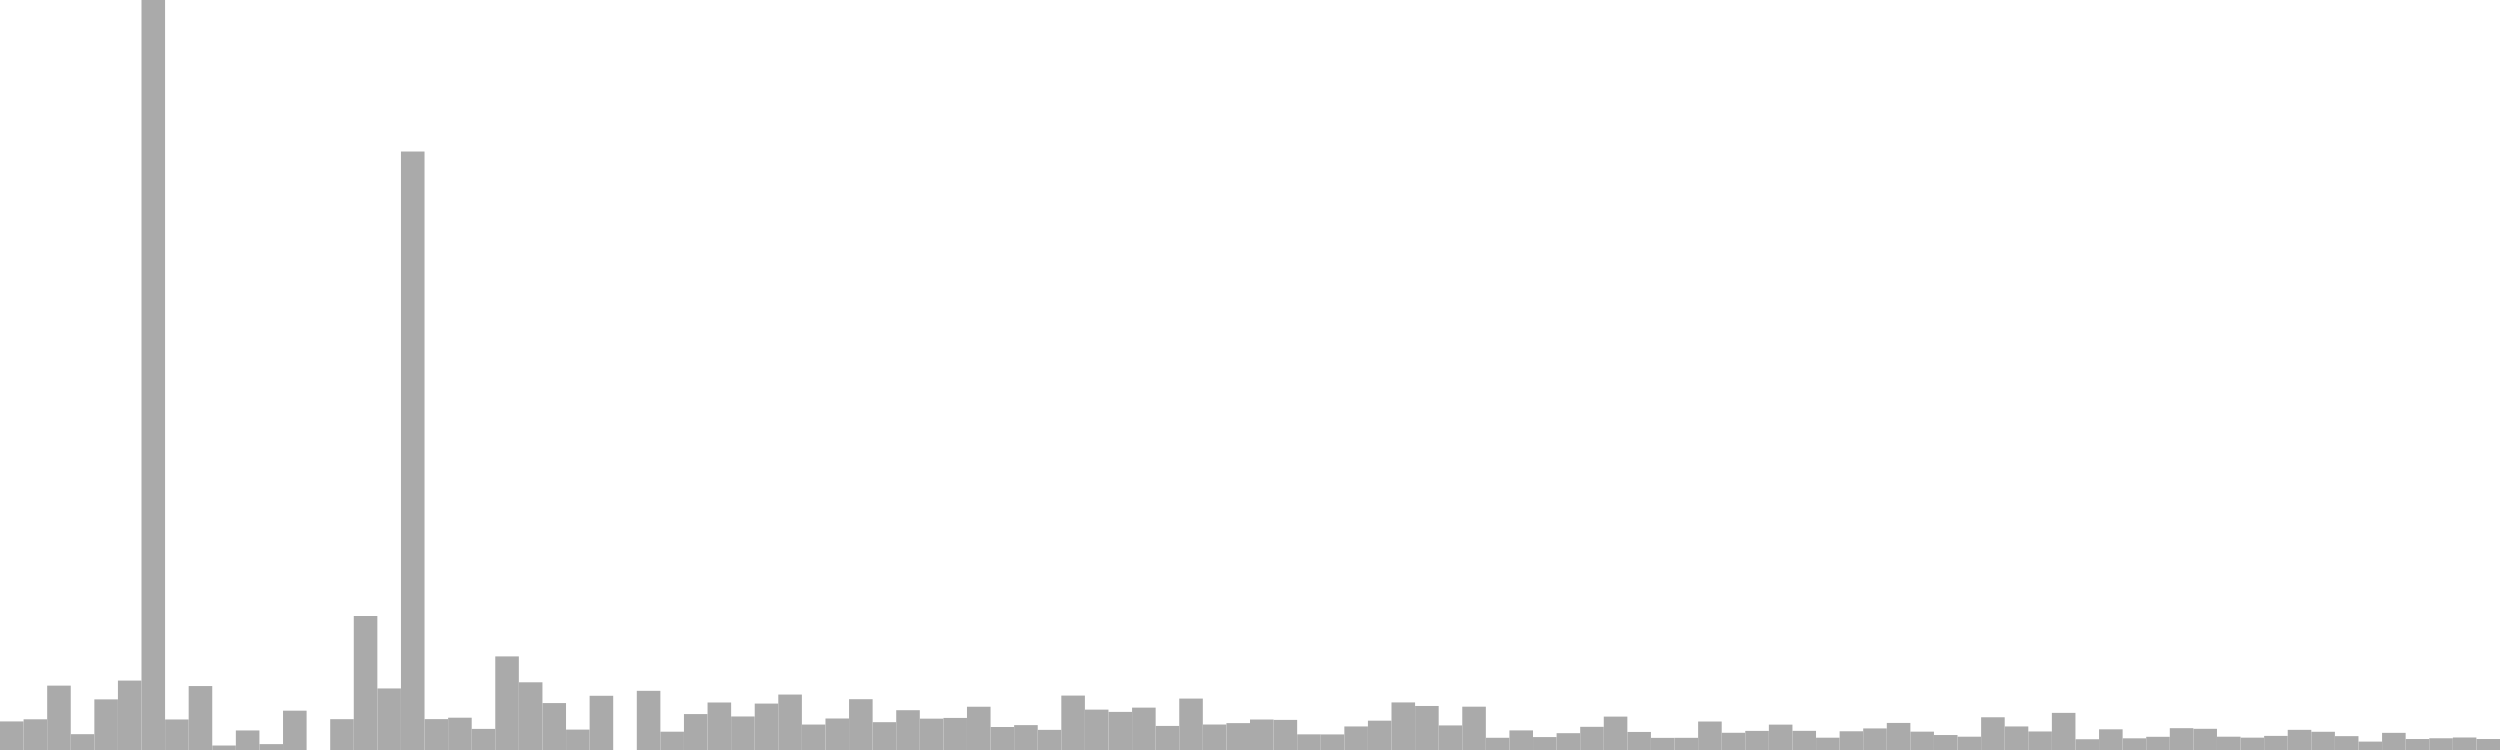 <?xml version="1.0" standalone="no"?>
<svg xmlns:xlink="http://www.w3.org/1999/xlink" xmlns="http://www.w3.org/2000/svg" class="topic-graph" style="width: 100em; height: 30em; text-align: center;"><rect width="0.943em" height="1.143em" x="0em" y="28.857em" fill="#aaa"/><rect width="0.943em" height="1.228em" x="0.943em" y="28.772em" fill="#aaa"/><rect width="0.943em" height="2.575em" x="1.887em" y="27.425em" fill="#aaa"/><rect width="0.943em" height="0.633em" x="2.83em" y="29.367em" fill="#aaa"/><rect width="0.943em" height="2.025em" x="3.774em" y="27.975em" fill="#aaa"/><rect width="0.943em" height="2.777em" x="4.717em" y="27.223em" fill="#aaa"/><rect width="0.943em" height="30em" x="5.66em" y="0em" fill="#aaa"/><rect width="0.943em" height="1.221em" x="6.604em" y="28.779em" fill="#aaa"/><rect width="0.943em" height="2.558em" x="7.547em" y="27.442em" fill="#aaa"/><rect width="0.943em" height="0.179em" x="8.491em" y="29.821em" fill="#aaa"/><rect width="0.943em" height="0.782em" x="9.434em" y="29.218em" fill="#aaa"/><rect width="0.943em" height="0.235em" x="10.377em" y="29.765em" fill="#aaa"/><rect width="0.943em" height="1.573em" x="11.321em" y="28.427em" fill="#aaa"/><rect width="0.943em" height="0em" x="12.264em" y="30em" fill="#aaa"/><rect width="0.943em" height="1.233em" x="13.208em" y="28.767em" fill="#aaa"/><rect width="0.943em" height="5.36em" x="14.151em" y="24.64em" fill="#aaa"/><rect width="0.943em" height="2.462em" x="15.094em" y="27.538em" fill="#aaa"/><rect width="0.943em" height="23.939em" x="16.038em" y="6.061em" fill="#aaa"/><rect width="0.943em" height="1.235em" x="16.981em" y="28.765em" fill="#aaa"/><rect width="0.943em" height="1.292em" x="17.925em" y="28.708em" fill="#aaa"/><rect width="0.943em" height="0.844em" x="18.868em" y="29.156em" fill="#aaa"/><rect width="0.943em" height="3.744em" x="19.811em" y="26.256em" fill="#aaa"/><rect width="0.943em" height="2.708em" x="20.755em" y="27.292em" fill="#aaa"/><rect width="0.943em" height="1.877em" x="21.698em" y="28.123em" fill="#aaa"/><rect width="0.943em" height="0.816em" x="22.642em" y="29.184em" fill="#aaa"/><rect width="0.943em" height="2.169em" x="23.585em" y="27.831em" fill="#aaa"/><rect width="0.943em" height="0em" x="24.528em" y="30em" fill="#aaa"/><rect width="0.943em" height="2.367em" x="25.472em" y="27.633em" fill="#aaa"/><rect width="0.943em" height="0.732em" x="26.415em" y="29.268em" fill="#aaa"/><rect width="0.943em" height="1.437em" x="27.358em" y="28.563em" fill="#aaa"/><rect width="0.943em" height="1.9em" x="28.302em" y="28.1em" fill="#aaa"/><rect width="0.943em" height="1.341em" x="29.245em" y="28.659em" fill="#aaa"/><rect width="0.943em" height="1.857em" x="30.189em" y="28.143em" fill="#aaa"/><rect width="0.943em" height="2.218em" x="31.132em" y="27.782em" fill="#aaa"/><rect width="0.943em" height="1.018em" x="32.075em" y="28.982em" fill="#aaa"/><rect width="0.943em" height="1.26em" x="33.019em" y="28.74em" fill="#aaa"/><rect width="0.943em" height="2.032em" x="33.962em" y="27.968em" fill="#aaa"/><rect width="0.943em" height="1.113em" x="34.906em" y="28.887em" fill="#aaa"/><rect width="0.943em" height="1.592em" x="35.849em" y="28.408em" fill="#aaa"/><rect width="0.943em" height="1.254em" x="36.792em" y="28.746em" fill="#aaa"/><rect width="0.943em" height="1.283em" x="37.736em" y="28.717em" fill="#aaa"/><rect width="0.943em" height="1.731em" x="38.679em" y="28.269em" fill="#aaa"/><rect width="0.943em" height="0.92em" x="39.623em" y="29.08em" fill="#aaa"/><rect width="0.943em" height="0.995em" x="40.566em" y="29.005em" fill="#aaa"/><rect width="0.943em" height="0.805em" x="41.509em" y="29.195em" fill="#aaa"/><rect width="0.943em" height="2.177em" x="42.453em" y="27.823em" fill="#aaa"/><rect width="0.943em" height="1.615em" x="43.396em" y="28.385em" fill="#aaa"/><rect width="0.943em" height="1.524em" x="44.34em" y="28.476em" fill="#aaa"/><rect width="0.943em" height="1.695em" x="45.283em" y="28.305em" fill="#aaa"/><rect width="0.943em" height="0.963em" x="46.226em" y="29.037em" fill="#aaa"/><rect width="0.943em" height="2.057em" x="47.17em" y="27.943em" fill="#aaa"/><rect width="0.943em" height="1.019em" x="48.113em" y="28.981em" fill="#aaa"/><rect width="0.943em" height="1.075em" x="49.057em" y="28.925em" fill="#aaa"/><rect width="0.943em" height="1.219em" x="50em" y="28.781em" fill="#aaa"/><rect width="0.943em" height="1.204em" x="50.943em" y="28.796em" fill="#aaa"/><rect width="0.943em" height="0.626em" x="51.887em" y="29.374em" fill="#aaa"/><rect width="0.943em" height="0.623em" x="52.83em" y="29.377em" fill="#aaa"/><rect width="0.943em" height="0.942em" x="53.774em" y="29.058em" fill="#aaa"/><rect width="0.943em" height="1.173em" x="54.717em" y="28.827em" fill="#aaa"/><rect width="0.943em" height="1.903em" x="55.66em" y="28.097em" fill="#aaa"/><rect width="0.943em" height="1.761em" x="56.604em" y="28.239em" fill="#aaa"/><rect width="0.943em" height="0.983em" x="57.547em" y="29.017em" fill="#aaa"/><rect width="0.943em" height="1.733em" x="58.491em" y="28.267em" fill="#aaa"/><rect width="0.943em" height="0.489em" x="59.434em" y="29.511em" fill="#aaa"/><rect width="0.943em" height="0.784em" x="60.377em" y="29.216em" fill="#aaa"/><rect width="0.943em" height="0.517em" x="61.321em" y="29.483em" fill="#aaa"/><rect width="0.943em" height="0.673em" x="62.264em" y="29.327em" fill="#aaa"/><rect width="0.943em" height="0.927em" x="63.208em" y="29.073em" fill="#aaa"/><rect width="0.943em" height="1.336em" x="64.151em" y="28.664em" fill="#aaa"/><rect width="0.943em" height="0.722em" x="65.094em" y="29.278em" fill="#aaa"/><rect width="0.943em" height="0.485em" x="66.038em" y="29.515em" fill="#aaa"/><rect width="0.943em" height="0.487em" x="66.981em" y="29.513em" fill="#aaa"/><rect width="0.943em" height="1.139em" x="67.925em" y="28.861em" fill="#aaa"/><rect width="0.943em" height="0.689em" x="68.868em" y="29.311em" fill="#aaa"/><rect width="0.943em" height="0.764em" x="69.811em" y="29.236em" fill="#aaa"/><rect width="0.943em" height="1.015em" x="70.755em" y="28.985em" fill="#aaa"/><rect width="0.943em" height="0.766em" x="71.698em" y="29.234em" fill="#aaa"/><rect width="0.943em" height="0.492em" x="72.642em" y="29.508em" fill="#aaa"/><rect width="0.943em" height="0.749em" x="73.585em" y="29.251em" fill="#aaa"/><rect width="0.943em" height="0.863em" x="74.528em" y="29.137em" fill="#aaa"/><rect width="0.943em" height="1.083em" x="75.472em" y="28.917em" fill="#aaa"/><rect width="0.943em" height="0.734em" x="76.415em" y="29.266em" fill="#aaa"/><rect width="0.943em" height="0.599em" x="77.358em" y="29.401em" fill="#aaa"/><rect width="0.943em" height="0.532em" x="78.302em" y="29.468em" fill="#aaa"/><rect width="0.943em" height="1.309em" x="79.245em" y="28.691em" fill="#aaa"/><rect width="0.943em" height="0.942em" x="80.189em" y="29.058em" fill="#aaa"/><rect width="0.943em" height="0.741em" x="81.132em" y="29.259em" fill="#aaa"/><rect width="0.943em" height="1.485em" x="82.075em" y="28.515em" fill="#aaa"/><rect width="0.943em" height="0.43em" x="83.019em" y="29.57em" fill="#aaa"/><rect width="0.943em" height="0.827em" x="83.962em" y="29.173em" fill="#aaa"/><rect width="0.943em" height="0.467em" x="84.906em" y="29.533em" fill="#aaa"/><rect width="0.943em" height="0.528em" x="85.849em" y="29.472em" fill="#aaa"/><rect width="0.943em" height="0.873em" x="86.792em" y="29.127em" fill="#aaa"/><rect width="0.943em" height="0.848em" x="87.736em" y="29.152em" fill="#aaa"/><rect width="0.943em" height="0.532em" x="88.679em" y="29.468em" fill="#aaa"/><rect width="0.943em" height="0.494em" x="89.623em" y="29.506em" fill="#aaa"/><rect width="0.943em" height="0.564em" x="90.566em" y="29.436em" fill="#aaa"/><rect width="0.943em" height="0.806em" x="91.509em" y="29.194em" fill="#aaa"/><rect width="0.943em" height="0.729em" x="92.453em" y="29.271em" fill="#aaa"/><rect width="0.943em" height="0.554em" x="93.396em" y="29.446em" fill="#aaa"/><rect width="0.943em" height="0.336em" x="94.34em" y="29.664em" fill="#aaa"/><rect width="0.943em" height="0.686em" x="95.283em" y="29.314em" fill="#aaa"/><rect width="0.943em" height="0.439em" x="96.226em" y="29.561em" fill="#aaa"/><rect width="0.943em" height="0.469em" x="97.17em" y="29.531em" fill="#aaa"/><rect width="0.943em" height="0.5em" x="98.113em" y="29.5em" fill="#aaa"/><rect width="0.943em" height="0.439em" x="99.057em" y="29.561em" fill="#aaa"/></svg>